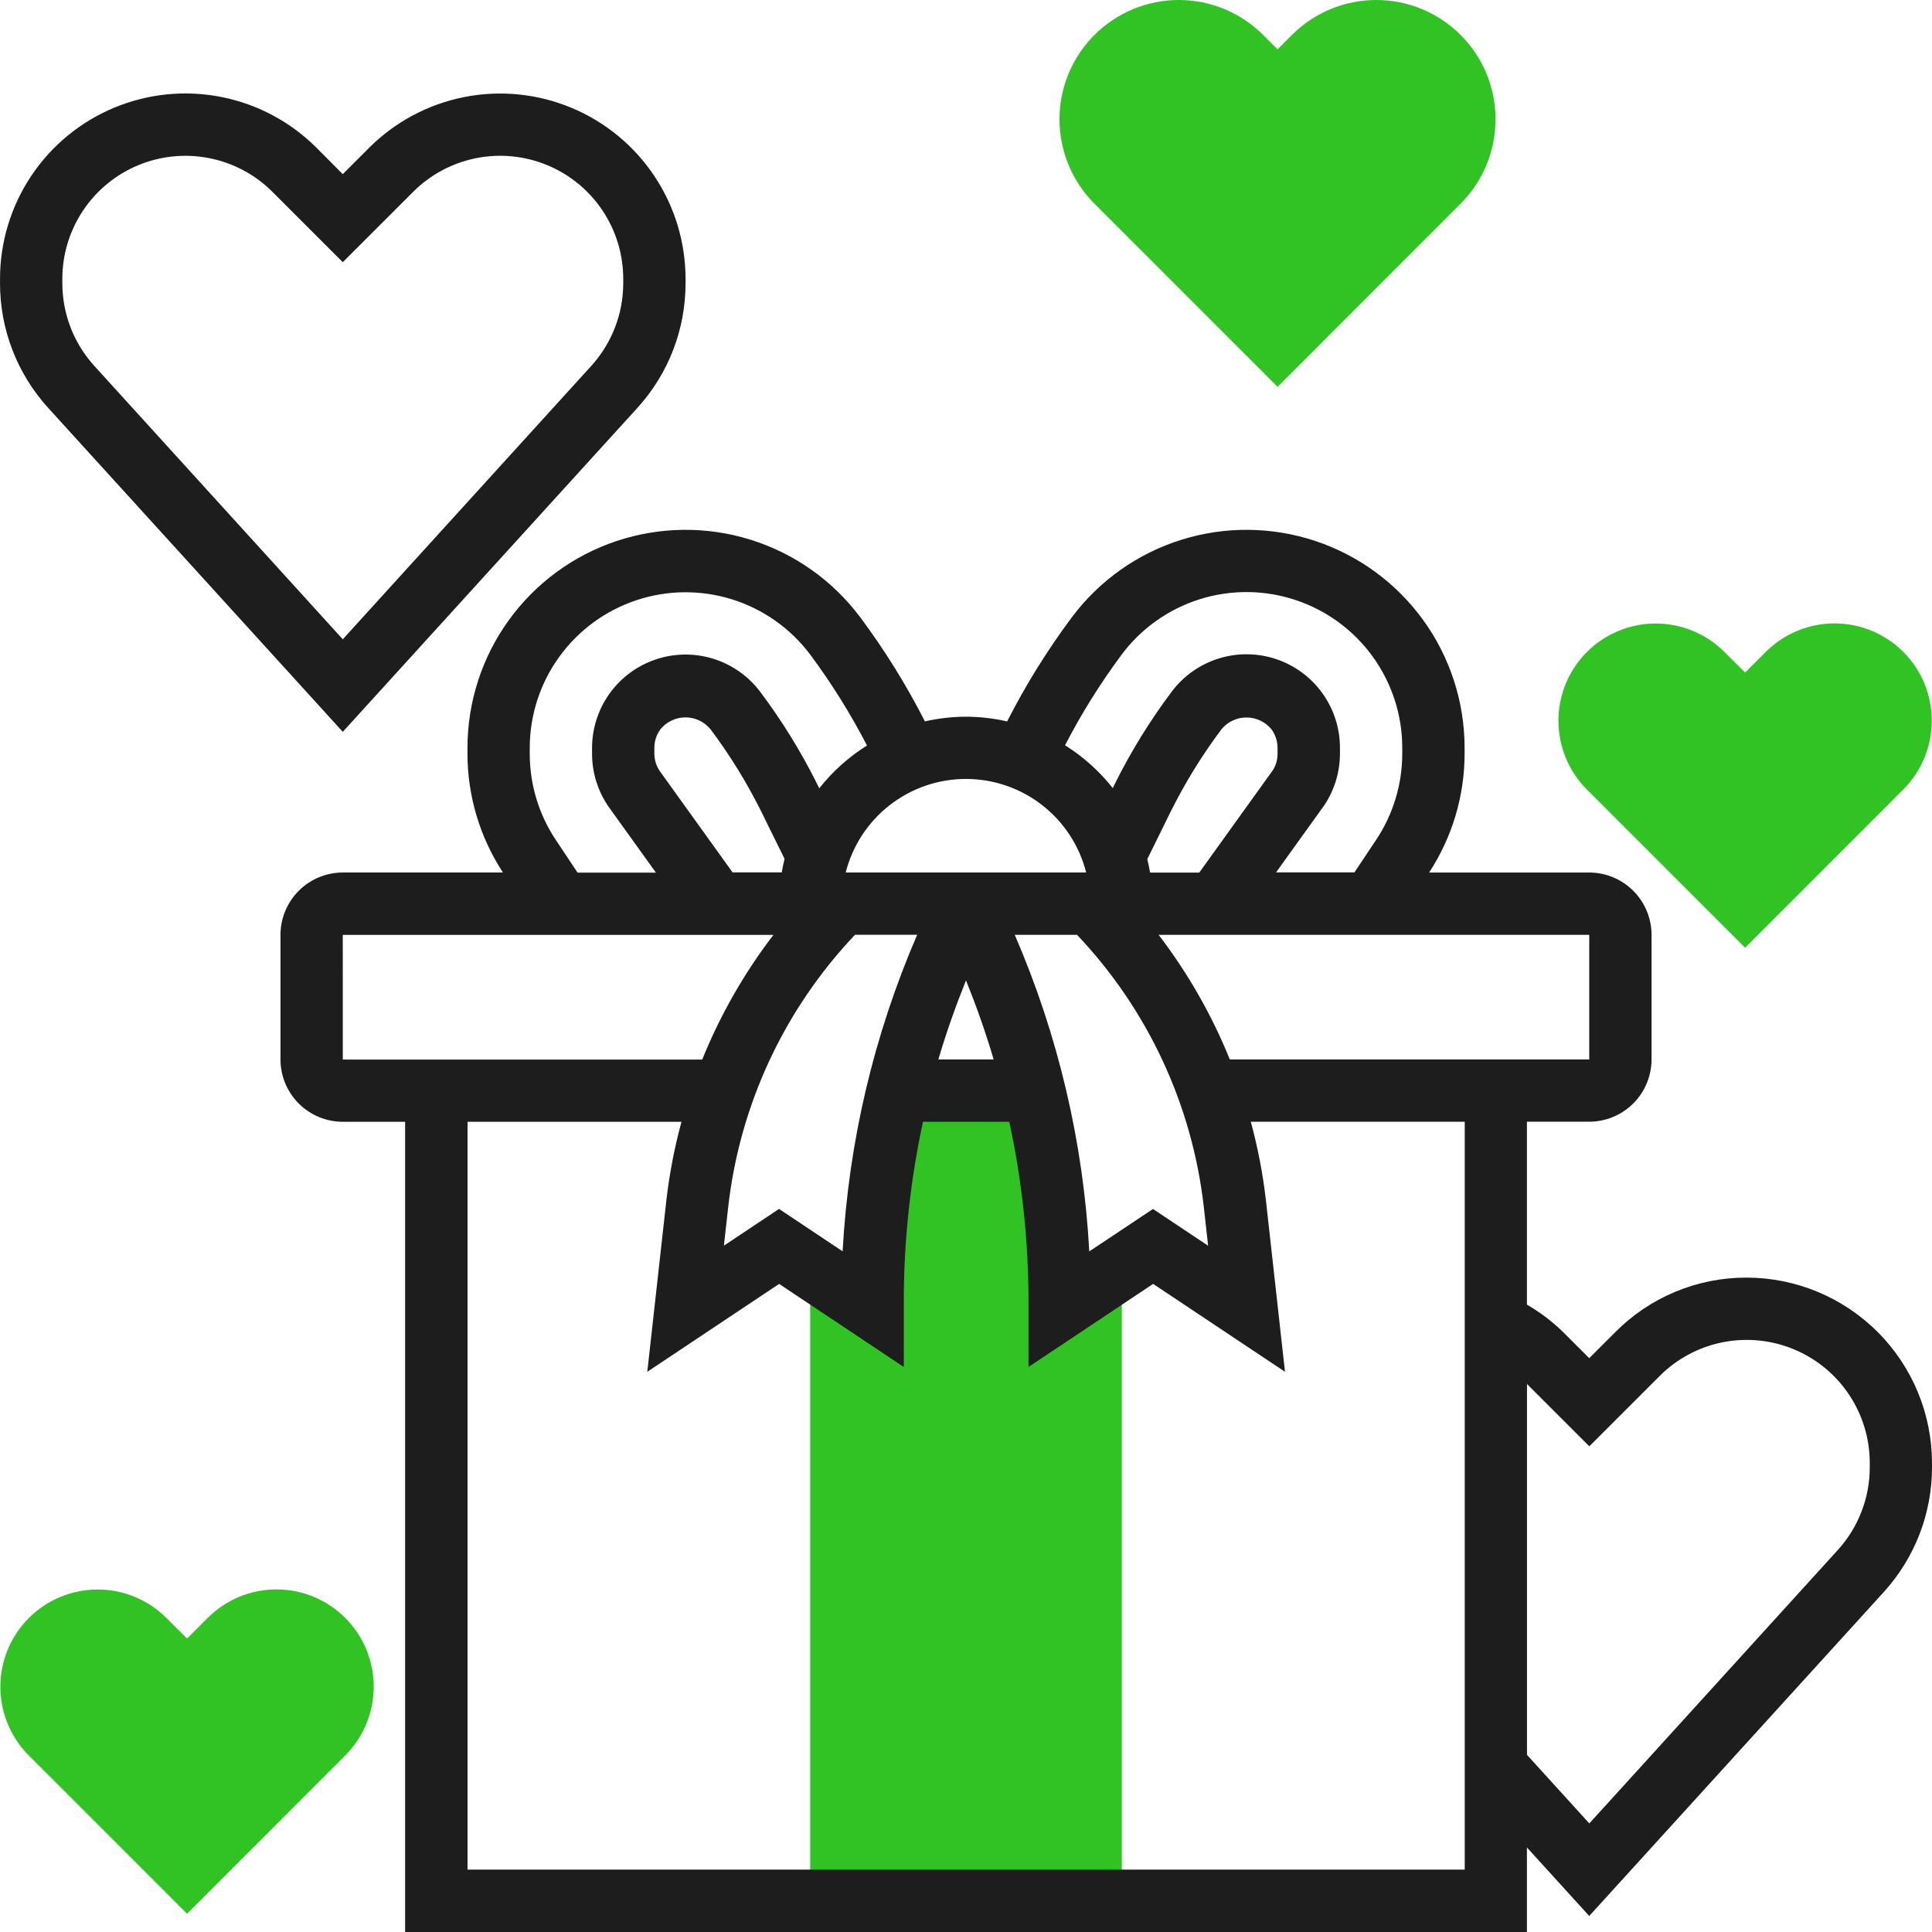 <svg width="94" height="94" viewBox="0 0 94 94" fill="none" xmlns="http://www.w3.org/2000/svg">
<path d="M51.549 63.677V63.234C51.545 59.807 51.133 56.393 50.32 53.064H43.674C42.862 56.393 42.451 59.807 42.449 63.234V63.677L39.42 61.656V92.483H54.581V61.656L51.549 63.677Z" fill="#31C224"/>
<path d="M31.01 19.848C32.521 18.188 33.358 16.024 33.355 13.779V13.573C33.355 11.789 32.826 10.044 31.835 8.561C30.844 7.077 29.435 5.92 27.786 5.238C26.138 4.555 24.324 4.376 22.574 4.725C20.824 5.073 19.216 5.933 17.955 7.195L16.677 8.473L15.401 7.191C14.14 5.929 12.532 5.069 10.782 4.721C9.032 4.372 7.218 4.551 5.57 5.234C3.921 5.916 2.512 7.073 1.521 8.557C0.53 10.04 0.001 11.785 0.001 13.569V13.775C-0.003 16.021 0.834 18.187 2.346 19.848L16.678 35.607L31.01 19.848ZM3.033 13.775V13.569C3.033 12.384 3.384 11.227 4.042 10.242C4.7 9.257 5.635 8.489 6.73 8.036C7.824 7.583 9.028 7.464 10.19 7.696C11.352 7.927 12.419 8.497 13.256 9.335L16.678 12.757L20.101 9.335C20.938 8.497 22.005 7.926 23.167 7.695C24.329 7.464 25.533 7.582 26.627 8.036C27.721 8.489 28.657 9.257 29.315 10.242C29.973 11.226 30.323 12.384 30.323 13.569V13.775C30.324 15.265 29.769 16.702 28.766 17.804L16.678 31.104L4.59 17.804C3.587 16.702 3.032 15.265 3.033 13.775V13.775Z" fill="#1D1D1D"/>
<path d="M84.979 62.161C83.794 62.158 82.62 62.39 81.525 62.844C80.43 63.297 79.436 63.964 78.601 64.804L77.323 66.082L76.047 64.806C75.519 64.292 74.929 63.845 74.291 63.476V54.576H77.323C78.127 54.575 78.898 54.255 79.466 53.687C80.034 53.119 80.354 52.348 80.355 51.544V45.484C80.354 44.68 80.034 43.909 79.466 43.341C78.898 42.773 78.127 42.453 77.323 42.452H69.533C70.658 40.732 71.258 38.722 71.259 36.667V36.388C71.258 34.161 70.558 31.991 69.255 30.184C67.953 28.378 66.115 27.027 64.003 26.323C61.89 25.619 59.61 25.597 57.484 26.261C55.358 26.924 53.495 28.24 52.159 30.021C50.964 31.622 49.908 33.321 49.001 35.1C48.345 34.95 47.674 34.873 47.001 34.871C46.328 34.873 45.657 34.949 45.001 35.098C44.094 33.319 43.038 31.62 41.844 30.019C40.507 28.238 38.644 26.923 36.518 26.26C34.393 25.597 32.112 25.619 30 26.323C27.888 27.027 26.051 28.378 24.748 30.184C23.446 31.99 22.745 34.16 22.744 36.387V36.666C22.745 38.721 23.345 40.731 24.47 42.451H16.68C15.876 42.452 15.105 42.771 14.536 43.34C13.967 43.909 13.648 44.68 13.647 45.484V51.548C13.648 52.352 13.967 53.123 14.536 53.691C15.104 54.26 15.875 54.579 16.679 54.58H19.711V93.999H74.291V89.886L77.323 93.221L91.655 77.458C93.165 75.797 94.002 73.633 94 71.388V71.182C93.997 68.79 93.046 66.497 91.355 64.806C89.664 63.115 87.371 62.164 84.979 62.161V62.161ZM77.323 51.548H59.836C58.959 49.38 57.794 47.341 56.372 45.484H77.323V51.548ZM35.647 42.451L32.091 37.502C31.926 37.254 31.838 36.963 31.838 36.665V36.386C31.837 36.058 31.943 35.739 32.138 35.476C32.285 35.297 32.471 35.153 32.681 35.054C32.891 34.955 33.12 34.904 33.352 34.904C33.583 34.904 33.812 34.955 34.022 35.054C34.232 35.153 34.417 35.297 34.565 35.476C35.501 36.722 36.322 38.05 37.018 39.444L38.172 41.789C38.119 42.006 38.072 42.224 38.035 42.446H35.647V42.451ZM44.624 45.483C42.514 50.361 41.286 55.575 40.997 60.883L37.903 58.819L35.221 60.608L35.431 58.72C35.994 53.754 38.16 49.106 41.6 45.481H44.625L44.624 45.483ZM47 47.699C47.508 48.96 47.962 50.242 48.345 51.547H45.655C46.039 50.243 46.493 48.961 47.001 47.7L47 47.699ZM49.376 45.483H52.401C55.841 49.108 58.007 53.756 58.57 58.722L58.78 60.61L56.098 58.822L52.998 60.886C52.711 55.579 51.483 50.364 49.373 45.486L49.376 45.483ZM55.824 41.794L56.975 39.456C57.673 38.059 58.495 36.728 59.433 35.479C59.581 35.3 59.766 35.157 59.975 35.058C60.185 34.959 60.414 34.908 60.645 34.908C60.877 34.908 61.106 34.959 61.316 35.058C61.525 35.157 61.71 35.3 61.858 35.479C62.053 35.742 62.158 36.061 62.158 36.389V36.668C62.161 36.951 62.083 37.228 61.934 37.468L58.349 42.456H55.957C55.919 42.235 55.873 42.015 55.82 41.799L55.824 41.794ZM54.581 31.838C55.536 30.566 56.867 29.626 58.385 29.151C59.904 28.677 61.533 28.693 63.042 29.196C64.551 29.699 65.864 30.664 66.794 31.954C67.725 33.245 68.226 34.795 68.226 36.386V36.665C68.226 38.16 67.783 39.622 66.953 40.865L65.899 42.446H62.085L64.429 39.184C64.929 38.438 65.195 37.559 65.194 36.661V36.382C65.194 35.427 64.894 34.496 64.336 33.722C63.778 32.947 62.99 32.368 62.084 32.066C61.178 31.764 60.2 31.755 59.289 32.041C58.378 32.326 57.579 32.891 57.007 33.655C55.958 35.052 55.038 36.542 54.258 38.106L54.141 38.344C53.492 37.522 52.706 36.817 51.819 36.261C52.618 34.714 53.542 33.235 54.582 31.838H54.581ZM52.847 42.451H41.147C41.477 41.15 42.231 39.995 43.291 39.171C44.35 38.346 45.654 37.899 46.997 37.899C48.34 37.899 49.644 38.346 50.703 39.171C51.763 39.995 52.517 41.15 52.847 42.451V42.451ZM27.047 40.874C26.217 39.631 25.774 38.169 25.774 36.674V36.395C25.774 34.804 26.275 33.254 27.206 31.963C28.136 30.673 29.449 29.708 30.958 29.205C32.467 28.702 34.096 28.686 35.615 29.16C37.133 29.635 38.464 30.575 39.419 31.847C40.458 33.245 41.383 34.725 42.183 36.272C41.295 36.828 40.509 37.533 39.86 38.355L39.739 38.109C38.959 36.548 38.041 35.062 36.993 33.667C36.42 32.903 35.622 32.339 34.711 32.054C33.8 31.769 32.822 31.778 31.917 32.08C31.011 32.382 30.223 32.961 29.665 33.735C29.107 34.509 28.806 35.44 28.806 36.394V36.673C28.806 37.588 29.083 38.482 29.6 39.237L31.915 42.459H28.103L27.047 40.874ZM16.677 45.487H37.63C36.208 47.344 35.043 49.383 34.166 51.551H16.679L16.677 45.487ZM22.747 90.967V54.58H33.157C32.817 55.83 32.572 57.103 32.423 58.389L31.494 66.744L37.909 62.467L43.973 66.509V63.234C43.98 60.325 44.293 57.424 44.907 54.58H49.107C49.721 57.424 50.034 60.325 50.041 63.234V66.509L56.105 62.467L62.52 66.742L61.591 58.387C61.442 57.101 61.197 55.828 60.857 54.578H71.266V90.965H22.747V90.967ZM90.972 71.388C90.973 72.878 90.418 74.315 89.415 75.417L77.327 88.717L74.295 85.381V67.337L77.327 70.369L80.75 66.947C81.587 66.109 82.654 65.538 83.816 65.307C84.978 65.076 86.182 65.194 87.276 65.648C88.37 66.101 89.306 66.869 89.963 67.854C90.621 68.838 90.972 69.996 90.972 71.181V71.388Z" fill="#1D1D1D"/>
<path d="M62.162 18.821L53.249 9.908C52.71 9.369 52.283 8.729 51.991 8.025C51.699 7.321 51.549 6.566 51.549 5.804C51.549 5.042 51.699 4.287 51.991 3.583C52.283 2.879 52.71 2.239 53.249 1.7C53.788 1.161 54.428 0.734 55.132 0.442C55.836 0.15 56.591 6.77109e-05 57.353 6.77109e-05C58.115 6.77109e-05 58.87 0.15 59.574 0.442C60.279 0.734 60.918 1.161 61.457 1.7L62.157 2.4L62.857 1.7C63.946 0.612 65.422 6.77109e-05 66.961 6.77109e-05C68.501 6.77109e-05 69.977 0.612 71.065 1.7C72.154 2.788 72.765 4.265 72.765 5.804C72.765 7.343 72.154 8.82 71.065 9.908L62.162 18.821Z" fill="#31C224"/>
<path d="M9.101 93.111L1.39 85.4C0.509 84.511 0.015 83.31 0.018 82.058C0.021 80.807 0.519 79.607 1.404 78.722C2.289 77.837 3.489 77.339 4.74 77.336C5.992 77.333 7.193 77.827 8.082 78.708L9.101 79.722L10.12 78.703C11.009 77.822 12.21 77.328 13.462 77.331C14.713 77.334 15.913 77.832 16.798 78.717C17.683 79.602 18.181 80.802 18.184 82.053C18.187 83.305 17.693 84.506 16.812 85.395L9.101 93.111Z" fill="#31C224"/>
<path d="M84.907 46.111L77.196 38.4C76.315 37.511 75.822 36.31 75.824 35.058C75.827 33.806 76.325 32.607 77.21 31.722C78.095 30.837 79.295 30.339 80.546 30.336C81.798 30.333 82.999 30.827 83.888 31.708L84.907 32.722L85.926 31.703C86.815 30.822 88.017 30.328 89.268 30.331C90.52 30.334 91.719 30.832 92.604 31.717C93.489 32.602 93.988 33.801 93.99 35.053C93.993 36.305 93.499 37.506 92.618 38.395L84.907 46.111Z" fill="#31C224"/>
</svg>
